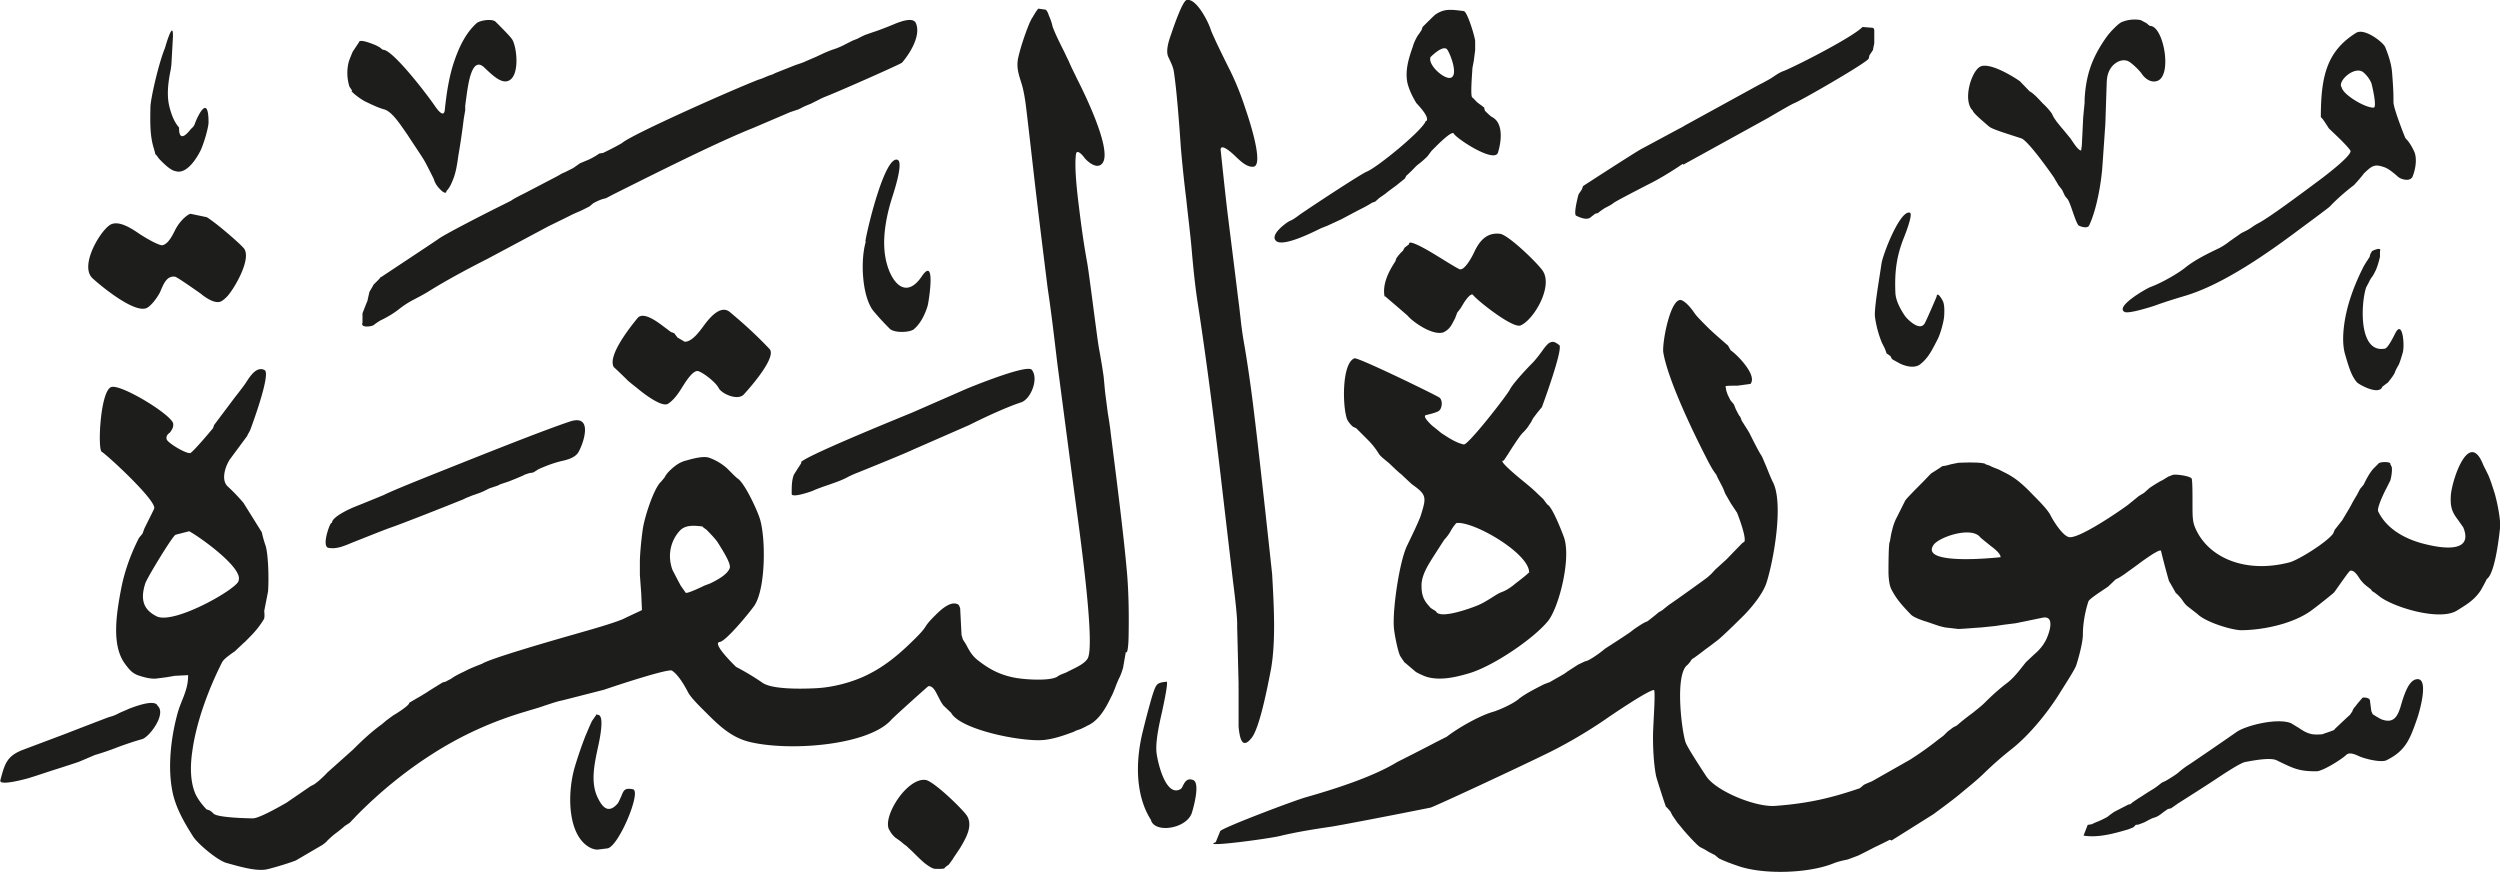 <svg viewBox="0 0 72.28 25.21" xmlns="http://www.w3.org/2000/svg"><path d="m41.36 1.65c-.09.22.39.65.58.6.24-.07-.02-.72-.1-.82-.11-.13-.4.14-.48.22m26.34.86c.01.21.69.62.93.6.1-.01-.05-.65-.07-.71a.827.827 0 0 0 -.21-.29c-.23-.24-.75.2-.66.4m-57.51.11-.08-.12-.02-.08a1.3 1.3 0 0 1 0-.62c0-.02.08-.22.12-.31l.18-.27c.01-.12.49.09.51.1l.09.05c.07.06.09.07.1.07.28 0 1.29 1.32 1.49 1.62.05.07.26.38.29.12.05-.5.13-.99.27-1.4.15-.44.34-.83.65-1.11.09-.08.45-.14.55-.04.23.23.45.45.49.53.14.27.21 1.12-.17 1.19-.2.04-.46-.22-.64-.39-.36-.36-.47.44-.52.8q-.04.29-.04.31v.12l-.04.23c-.04.33-.1.75-.16 1.09-.04.3-.08.51-.16.7-.03.07-.08.21-.18.31-.02.17-.26-.13-.26-.13a.64.64 0 0 1 -.11-.22s-.16-.32-.24-.47c-.06-.12-.35-.54-.53-.82-.21-.3-.44-.66-.67-.72-.18-.05-.36-.14-.55-.23-.09-.05-.18-.11-.29-.2-.03-.02-.09-.09-.1-.09m46.85.53c-.25-.31-.02-1.07.22-1.23.26-.18 1.02.3 1.17.41l.28.29c.09.05.17.12.38.35.08.07.2.2.26.29l.05.1s.01.02.08.12c.02.03.12.15.16.2.08.09.24.29.25.3.12.18.23.35.31.35l.02-.15.04-.82.04-.41v-.1c.02-.35.07-.63.16-.9.11-.34.31-.68.51-.95.08-.1.29-.33.4-.38a.98.98 0 0 1 .55-.06l.17.09c.08.07.09.08.12.08.38.04.63 1.44.19 1.59-.2.07-.38-.1-.45-.21-.06-.09-.3-.33-.41-.37-.21-.07-.41.09-.49.22-.07.11-.1.22-.11.39l-.04 1.21-.04.58-.04.57c-.03.53-.17 1.33-.39 1.79-.05.1-.25.03-.3 0-.05-.04-.12-.25-.16-.36-.05-.15-.12-.35-.16-.4q-.06-.07-.08-.1s-.08-.17-.08-.17l-.11-.14c-.04-.08-.08-.13-.12-.21-.2-.29-.77-1.08-.95-1.14-.59-.19-.84-.27-.93-.34-.08-.07-.48-.4-.47-.46m-15.79.29c.06-.12-.18-.38-.3-.51-.1-.16-.21-.38-.26-.59-.07-.36.04-.71.16-1.05.02-.09.12-.3.17-.35l.08-.12.03-.09s.34-.34.37-.36c.26-.17.42-.15.82-.1.1.01.31.7.33.86v.27l-.04.31-.04.21c0 .09-.07.83 0 .85.01 0 .09.09.12.12s.1.08.13.1l.09.07.02.09s.16.16.2.18c.33.16.29.67.18 1.03-.1.32-1.2-.4-1.28-.55-.05-.1-.52.38-.52.38l-.12.12-.12.16c-.08.08-.16.15-.25.22-.07.05-.12.11-.18.17q-.12.12-.18.17l-.04.08-.26.21s-.29.21-.29.22l-.2.14-.11.1-.09.03c-.12.08-.28.16-.42.23l-.47.25-.39.18-.2.08c-.26.13-1.09.54-1.29.37-.18-.15.17-.43.25-.49.05-.04.11-.08.18-.11s.19-.12.27-.18c.53-.36 1.75-1.16 1.92-1.23.3-.12 1.62-1.2 1.7-1.46m25.88-.11c0-1.18.17-1.91 1.02-2.44.24-.15.78.27.84.41.09.22.18.48.2.74.04.51.04.64.04.86 0 .17.34 1.04.35 1.04.11.11.17.22.24.36.11.22.04.56-.04.75-.07.15-.33.08-.42 0-.11-.1-.27-.23-.38-.27-.3-.11-.37-.05-.61.18q-.06.09-.28.33c-.25.19-.49.4-.7.62 0 .01-.51.39-.85.64-.88.66-2.22 1.62-3.36 1.95-.27.08-.59.18-.86.28-.25.08-.75.23-.86.18-.3-.15.63-.68.74-.72.3-.11.77-.37 1.02-.57.26-.21.64-.4.98-.56.09-.05.17-.1.25-.16.02-.02.24-.17.38-.27l.16-.08q.09-.05.16-.1t.16-.1c.3-.15 1.2-.82 1.87-1.32.22-.17.8-.62.81-.77 0-.04-.24-.29-.4-.44l-.23-.22c-.03-.05-.2-.32-.22-.31m-56.09 4.61s1.6-1.06 1.64-1.09c.13-.11 1.2-.66 1.72-.92l.4-.2c.06-.05.28-.16.42-.23l.9-.47.09-.05q.06-.04.14-.07s.16-.08.24-.12l.2-.14.24-.1c.09-.04.27-.14.31-.18l.12-.02.08-.04c.15-.07.43-.22.47-.25.28-.24 3.01-1.46 3.92-1.82l.12-.04.19-.08.12-.04.08-.04.58-.23.12-.04q.12-.04.2-.08l.28-.12c.17-.08.35-.17.55-.23.11-.04.22-.09.35-.16l.16-.08.13-.05q.09-.05.22-.11l.23-.08c.13-.04.42-.15.63-.24.15-.06.53-.21.61-.02.16.37-.2.91-.4 1.14-.03.04-1.73.79-2.13.95-.1.04-.2.08-.27.12l-.24.12c-.1.04-.2.08-.27.12l-.08.04-.24.08-1.1.47c-.98.39-2.62 1.21-4 1.9l-.23.12-.08.02q-.1.03-.2.08l-.08.04-.12.1-.24.12-.23.1-.24.12-.47.23-1.76.94c-.59.3-1.19.62-1.75.97-.15.09-.29.16-.44.24-.13.07-.28.17-.39.26-.14.11-.31.21-.47.29-.09.04-.17.1-.25.16-.05.04-.39.09-.32-.07v-.27s.13-.34.14-.35l.06-.27c.04-.07.08-.13.12-.21l.12-.12s.09-.09.09-.11m14.01-1.03c.07-.43.57-2.48.93-2.35.18.07-.11.94-.15 1.07-.14.43-.27 1.01-.23 1.52.05.76.54 1.58 1.08.78.42-.62.2.74.17.85-.07.23-.19.5-.4.68-.13.1-.58.11-.7-.02-.17-.17-.3-.31-.46-.5-.32-.38-.4-1.41-.23-2.01m15 1.58c-.07-.36.13-.74.31-1.01l.03-.09q.08-.12.19-.22l.05-.09.13-.1c-.05-.21.86.37.86.37.2.12.43.27.59.35.15.07.39-.39.45-.53.13-.26.33-.54.73-.49.24.03 1.1.86 1.24 1.08.29.46-.27 1.41-.65 1.57-.23.09-1.26-.73-1.37-.88-.07-.09-.27.23-.27.23l-.09.15-.1.13-.06.16-.09.17a.53.53 0 0 1 -.25.24c-.32.1-.89-.31-1.03-.48-.04-.04-.65-.56-.65-.56m14.5 1.66s-.03-.09-.06-.16l-.08-.16a3.07 3.07 0 0 1 -.2-.74c-.03-.23.11-1.02.19-1.56.05-.29.54-1.55.82-1.46.1.04-.16.69-.19.76-.18.47-.26.9-.23 1.56.01.24.17.51.28.67.05.07.41.45.56.22.04-.05.35-.78.35-.78.02-.19.18.12.18.12q.06.12.04.43c-.01.18-.12.56-.2.7-.15.29-.26.52-.49.7-.16.13-.43.06-.59-.02-.07-.04-.17-.09-.23-.13l-.04-.08s-.07-.06-.12-.08m13.62.85c-.18-.19-.26-.49-.36-.83-.13-.45 0-1.11.11-1.48.1-.34.24-.68.39-.98.06-.13.14-.24.21-.35l.02-.08.05-.09s.29-.15.23.01v.16l-.04.15c-.03.11-.07.22-.12.31l-.05.09q-.06.07-.11.18l-.08.15c-.15.45-.23 1.91.54 1.77.09-.01.26-.36.3-.44.21-.42.28.33.22.55-.04.14-.09.3-.12.36q-.08.13-.11.22c-.02.06-.12.19-.2.29-.07.05-.16.12-.16.12-.09.25-.62-.03-.73-.12m-50.4-.44c-.2-.32.46-1.15.68-1.42.18-.23.66.17.81.28l.16.12.09.03.1.13c.09.05.2.12.21.12.2 0 .4-.26.56-.48.12-.16.46-.61.74-.38.42.35.77.67 1.15 1.07.21.23-.53 1.08-.74 1.31-.18.2-.65-.02-.73-.18s-.42-.43-.59-.49c-.15-.04-.36.3-.45.44-.11.18-.24.38-.42.5-.18.13-.76-.33-.9-.45-.09-.07-.28-.22-.3-.25-.06-.06-.37-.36-.38-.36m5.42 2.75c.16-.18 2.38-1.09 3.21-1.43l1.6-.7c.37-.15 1.73-.69 1.86-.54.21.25-.02.84-.3.94-.45.15-1.05.43-1.51.66l-1.6.7c-.23.11-1.04.44-1.61.67-.13.05-.24.1-.35.16-.16.08-.34.14-.51.2-.15.05-.29.1-.43.16-.03.02-.63.23-.63.1 0-.22 0-.38.06-.55l.1-.16s.12-.18.12-.19m-13.57 1.73c0-.16.49-.39.64-.45.23-.09.86-.35.86-.35.21-.11 1.01-.43 1.61-.67 1.23-.49 2.98-1.19 3.76-1.45.71-.24.39.66.25.89-.08.13-.26.2-.44.24-.27.06-.49.15-.7.24l-.16.1-.12.02-.12.04-.08.04-.19.08-.2.08-.12.04-.12.04-.08.04-.12.04-.12.04-.16.08c-.11.05-.2.08-.32.12l-.2.08-.08.04c-.67.27-1.84.73-2.11.82-.12.04-.72.28-1.1.43-.26.11-.46.19-.68.15-.2-.03.01-.64.07-.71m48.27.99c.02-.1-.18-.26-.29-.34-.07-.06-.29-.23-.3-.25-.26-.32-1.2 0-1.35.23-.39.59 1.76.37 1.94.35m-37.55-.89c-.24-.03-.48-.04-.63.12-.22.23-.39.65-.22 1.13l.04.08.12.23.08.15.14.2c0 .07.53-.19.55-.2l.16-.06c.19-.09.51-.26.57-.45.04-.13-.22-.53-.35-.74-.06-.09-.19-.23-.33-.37-.03-.02-.12-.08-.12-.1m23.91 1.33c-.01-.54-1.57-1.46-2.09-1.42-.03 0-.15.18-.17.22-.04.08-.12.19-.18.25-.02.02-.26.4-.37.57-.13.21-.31.5-.3.79 0 .24.06.39.18.53.07.08.07.09.12.12.04.03.12.07.12.08.12.24 1.07-.12 1.21-.18.17-.07.35-.19.51-.29.08-.05.12-.07.2-.1.11-.04.24-.13.33-.2.04-.04.21-.16.35-.28.03-.02.09-.09.11-.09m-37.33.24c.13-.37-1.16-1.28-1.43-1.42l-.39.1c-.07 0-.83 1.25-.88 1.41-.15.47-.05.76.33.95.51.25 2.39-.83 2.37-1.04m33.72 2.39s-.12-.17-.14-.21c-.07-.14-.17-.66-.18-.82-.04-.56.17-1.95.39-2.38.12-.25.33-.68.39-.86.16-.52.18-.59-.26-.9l-.14-.13-.17-.16q-.06-.04-.34-.31c-.08-.07-.24-.19-.29-.26-.1-.16-.2-.29-.33-.42l-.34-.34-.09-.04a.713.713 0 0 1 -.17-.21c-.14-.36-.16-1.63.21-1.77.09-.04 2.27 1.02 2.45 1.13.11.07.09.32-.01.39-.08.05-.24.09-.37.12s.17.3.18.31c.08.06.26.21.26.21.2.13.42.28.65.33.12.03 1.26-1.43 1.34-1.6.09-.17.47-.58.65-.76.08-.08.22-.26.31-.39q.12-.16.18-.19c.07-.03.12-.06.27.06.17.02-.49 1.8-.49 1.8l-.14.17-.12.16-.05.1-.08.12c-.03.05-.1.13-.14.17-.1.09-.24.32-.33.45-.03.05-.24.38-.25.38-.21-.03.63.64.63.64.12.1.23.19.34.3l.18.17c.05.07.12.16.12.16.13.05.4.73.48.95.21.62-.15 2.02-.46 2.41-.41.51-1.6 1.32-2.3 1.52-.34.1-.75.2-1.13.12-.11-.02-.26-.09-.39-.16l-.33-.28zm-36.07 1.23c.28.23-.23.91-.44.97-.25.07-.48.15-.7.23-.2.08-.43.16-.67.23l-.28.12-.19.08c-.24.08-.55.18-.71.23-.25.08-.48.16-.74.24-.04.01-.85.24-.81.06.13-.49.19-.7.65-.88l1.25-.47c.33-.13 1.22-.47 1.22-.47.14-.04.2-.06.31-.12.08-.04.19-.08.27-.12.13-.05.73-.29.84-.11m28.73 3.32c-.44-.68-.47-1.66-.23-2.6.08-.33.2-.78.27-1.01.11-.33.12-.36.41-.39.06 0-.12.81-.13.86-.09.39-.2.89-.16 1.21.05.36.29 1.28.7 1.03.03-.02.06-.09.08-.13.06-.11.13-.18.27-.13.22.07.02.79-.03.95-.15.46-1.06.6-1.18.22m34.21-2.63s.38-.36.45-.42l.07-.1c.02-.06.03-.08.1-.16.04-.06.19-.23.2-.24.08-.01.2.01.21.08l.04.31.04.09s.23.15.29.16c.37.12.46-.17.56-.53.07-.21.19-.6.41-.64.39-.08.09.96.02 1.15-.21.61-.34.92-.88 1.19-.16.08-.65-.05-.78-.11-.11-.05-.29-.14-.39-.04-.11.11-.67.47-.86.47-.49 0-.64-.07-1.13-.31-.17-.1-.65-.01-.92.04-.14.02-.65.36-.89.52-.27.18-1.06.68-1.06.68l-.2.14-.09.02q-.12.08-.18.13-.09.07-.16.1l-.12.04-.08.04-.15.08c-.09.03-.21.09-.23.06l-.08.08s-.07.03-.15.06c-.38.11-.85.25-1.29.18l.12-.31.12-.02.08-.04c.1-.04.2-.08.27-.12q.11-.05.16-.1s.12-.09.16-.11l.39-.2q.06 0 .1-.05s.2-.14.24-.16c.08-.05.24-.16.38-.24q.12-.08.24-.18l.11-.05c.12-.07.3-.18.38-.25.09-.08.21-.17.31-.23.12-.08.84-.57 1.37-.94.28-.19 1.18-.41 1.57-.25l.23.14q.07.05.16.1c.16.08.26.1.51.08l.23-.08.13-.05zm-50.22-.42c.24-.04.05.79.02.93-.1.47-.23 1.03 0 1.48.13.26.3.46.57.15.03-.04.07-.14.1-.2.07-.18.1-.26.34-.21.26.05-.43 1.7-.75 1.71l-.24.03c-.07.01-.11 0-.2-.03-.69-.3-.73-1.54-.49-2.36.09-.3.2-.62.31-.9.05-.11.1-.25.19-.43l.14-.2zm8.45 3.34c-.24-.35.49-1.53 1.04-1.46.23.03 1.07.84 1.2 1.04.18.3-.05.67-.19.91-.05.08-.21.31-.23.35l-.11.15s-.12.08-.12.1c0 .03-.28.02-.28.02-.09-.01-.21-.1-.29-.16-.1-.08-.25-.23-.36-.34q-.12-.11-.17-.16-.09-.06-.14-.11s-.09-.07-.18-.13c-.03-.02-.16-.16-.16-.21m-18.57-11.44c.03-.05.06-.1.08-.15 0 0 .61-1.62.41-1.72-.23-.12-.42.18-.53.35-.07.11-.22.3-.33.44l-.36.48c-.04.05-.08.11-.12.16l-.12.16-.03.09c-.14.17-.6.71-.66.72-.13.02-.66-.3-.68-.4q-.03-.11.09-.19c.1-.13.1-.18.1-.25 0-.24-1.5-1.16-1.79-1.07-.32.1-.4 1.79-.28 1.87.2.13 1.58 1.41 1.52 1.64 0 .01-.15.31-.24.49l-.04.08-.06.16-.1.12c-.23.45-.41.94-.51 1.44-.15.77-.29 1.68.11 2.21.12.16.21.28.42.34.15.05.32.09.47.08l.31-.04.23-.04.39-.02c0 .26-.06.43-.13.62-.05.13-.12.29-.16.43-.2.69-.32 1.63-.15 2.38.11.47.36.88.58 1.23.13.21.71.7.97.77.36.1.83.24 1.14.19.11-.02.57-.15.86-.26l.77-.45c.07-.05.13-.1.14-.12.07-.07.17-.16.25-.22.1-.07.24-.19.26-.21l.14-.09.21-.22c.66-.67 1.41-1.28 2.18-1.77.81-.52 1.71-.94 2.74-1.24.16-.05.35-.1.51-.16.16-.05.35-.12.51-.15.39-.1 1.14-.29 1.21-.31.32-.11 1.86-.62 1.96-.55.18.12.35.41.45.6.08.17.34.42.52.6.36.36.73.73 1.27.86 1.14.28 3.45.11 4.11-.65.06-.07 1.04-.95 1.06-.96.12-.02.2.13.26.25.06.11.1.21.18.31l.22.21c.27.5 2.12.86 2.72.78.31-.04.57-.14.82-.23l.08-.04.12-.04q.17-.08.2-.1c.35-.15.56-.57.68-.82.05-.09.08-.17.12-.27.04-.11.07-.18.11-.27.05-.09.09-.21.12-.31l.04-.23.04-.23c.07.1.08-.43.08-.43q.02-1.02-.04-1.79c-.09-1.07-.3-2.72-.48-4.13 0-.05-.07-.51-.08-.55l-.08-.62-.04-.43c-.03-.22-.08-.52-.12-.74-.05-.26-.08-.54-.12-.82-.07-.53-.2-1.55-.24-1.76-.1-.55-.17-1.06-.24-1.64-.06-.48-.13-1.14-.08-1.49.03-.16.22.08.22.08.07.11.39.41.55.18.27-.38-.51-1.98-.74-2.43-.08-.17-.17-.34-.24-.51 0 0-.08-.16-.11-.23l-.04-.08-.04-.08c-.11-.22-.23-.47-.28-.62-.03-.14-.07-.23-.12-.35 0-.02-.05-.12-.08-.13l-.21-.03c-.09.1-.17.27-.18.27q-.05.09-.08.16c-.13.32-.24.65-.31.94-.08.31 0 .52.08.78.08.25.12.55.16.9.09.75.2 1.75.28 2.42.09.77.32 2.61.32 2.61.11.73.19 1.43.28 2.18 0 0 .39 2.98.55 4.17.14 1.04.55 4.04.32 4.37-.09.13-.25.21-.41.29l-.22.11-.13.05-.08.04c-.17.17-1.04.11-1.33.04-.42-.09-.72-.27-1.01-.5-.14-.11-.22-.24-.31-.41-.01-.03-.08-.13-.11-.18l-.04-.13-.04-.78-.04-.09c-.22-.16-.55.17-.69.31-.1.1-.2.2-.28.33-.07.11-.19.23-.28.32-.41.41-.84.79-1.39 1.06-.4.2-.98.37-1.53.39-.41.02-1.21.03-1.49-.15a7.34 7.34 0 0 0 -.78-.47s-.72-.69-.47-.72c.18-.02.87-.86 1-1.05.34-.51.33-2.02.15-2.54-.09-.27-.44-1.02-.64-1.14-.03-.02-.13-.12-.18-.17l-.12-.12a1.58 1.58 0 0 0 -.5-.3c-.17-.07-.49.02-.7.08-.19.05-.32.16-.45.28-.07.07-.11.12-.16.21l-.1.12c-.21.19-.49 1.06-.53 1.4-.04.28-.08.71-.08.92v.37l.04.55.02.47s-.45.21-.55.26c-.34.14-.92.3-1.37.43-.88.25-2.49.72-2.7.86 0 0-.26.1-.39.16l-.16.08c-.13.06-.28.14-.34.19l-.17.09-.08.02s-.33.2-.48.3c-.1.06-.16.1-.27.16l-.22.13c.02.07-.4.33-.47.37l-.19.14-.13.11c-.32.23-.6.5-.83.73l-.74.66c-.11.12-.26.26-.39.35l-.1.05-.7.48c-.35.2-.81.45-.97.45-.15 0-1.04-.02-1.14-.14a.481.481 0 0 0 -.11-.09l-.09-.03c-.16-.17-.27-.33-.33-.47-.13-.32-.15-.74-.08-1.21.12-.88.49-1.84.86-2.57.05-.1.24-.23.37-.32 0 0 .22-.21.3-.28.21-.21.38-.38.54-.65.02-.03.02-.12.01-.24l.11-.56c.03-.44 0-1.14-.08-1.35-.02-.05-.06-.19-.08-.27l-.02-.09-.53-.85a5.27 5.27 0 0 0 -.46-.48c-.18-.17-.09-.53.06-.77l.51-.69zm-1.37-4.09c-.3-.21-.69-.48-.73-.48-.24-.03-.33.21-.42.42-.06.14-.24.39-.37.47-.34.23-1.41-.67-1.6-.85-.36-.35.19-1.31.5-1.53.24-.16.61.08.86.25.13.09.57.35.67.33.17-.04.29-.29.37-.45s.25-.37.41-.45c0 0 .02 0 .02-.01l.48.1c.32.2 1.01.81 1.08.91.22.32-.32 1.21-.5 1.39-.03.03-.09.09-.16.13-.22.12-.62-.24-.62-.24m-.82-6.68c0 .1-.02.18-.02.21-.07.33-.13.74-.04 1.09.04.15.11.41.28.6 0 0-.04.53.34.04.07-.06.1-.1.12-.17.1-.26.39-.83.39-.02 0 .12-.1.51-.22.79 0 0-.34.74-.73.62-.14-.02-.33-.2-.49-.37-.02-.03-.08-.12-.1-.12 0-.03-.04-.16-.06-.23-.09-.33-.09-.67-.08-1.13 0-.23.24-1.28.42-1.71 0 0 .25-.89.23-.31l-.04.72zm43.69 2.95c-.31.21-.68.44-1.01.6-.27.14-.95.49-.99.53-.06.05-.11.07-.18.11-.07.03-.2.12-.27.18l-.08.02-.14.11c-.08.06-.22.04-.4-.05-.1-.01.04-.55.06-.62l.1-.15.03-.09s1.54-1 1.7-1.08l1.06-.57c.06-.03.12-.06.18-.1l2.15-1.18.1-.05c.11-.06.21-.11.31-.18.09-.06.21-.14.31-.17.43-.18 1.99-.98 2.27-1.27l.24.02c.07 0 .1.01.1.1v.35l-.04.2-.1.15-.02.09c-.01.1-2.03 1.26-2.17 1.3-.05.02-.42.23-.74.42l-2.45 1.35zm5.99 19.54c-.16.08-.36.18-.43.21-.15.08-.47.24-.47.24-.1.04-.29.11-.32.12-.19.04-.31.07-.43.12-.71.28-1.97.32-2.7.08-.21-.07-.4-.14-.59-.23l-.12-.1-.16-.08-.15-.09-.1-.05c-.08-.03-.43-.42-.52-.53 0 0-.12-.15-.15-.18l-.15-.22-.05-.1s-.12-.15-.13-.14c-.01 0-.28-.84-.29-.9-.08-.4-.1-1.04-.08-1.37 0-.12.07-1.11.02-1.11-.15 0-1.12.65-1.45.88-.47.32-1.03.65-1.53.9-.93.46-3.41 1.61-3.48 1.62-.94.19-2.44.48-2.86.55-.49.07-1.04.16-1.49.27-.33.08-2.33.35-1.86.18l.13-.32c.06-.1 2.18-.9 2.48-.98.84-.24 1.94-.59 2.64-1.02 0 0 .4-.2.69-.35l.31-.16c.13-.07.43-.22.43-.22.32-.25.95-.61 1.34-.72.2-.06.59-.24.74-.37.17-.14.48-.3.74-.43l.16-.06.35-.2q.09-.05.15-.1l.31-.2c.1-.05.21-.1.21-.1.12-.01.48-.28.57-.36.01-.01.47-.3.73-.48l.13-.1c.12-.08.28-.19.36-.21.02-.01.25-.19.34-.27l.09-.05.2-.16c.24-.16 1.1-.78 1.12-.8l.11-.1.11-.12.33-.3c.05-.05.47-.49.48-.49.16.01-.16-.82-.18-.86l-.18-.27-.16-.28-.06-.15-.04-.08-.12-.23-.04-.09c-.1-.12-.22-.35-.31-.53-.4-.78-1.09-2.23-1.22-3-.04-.27.21-1.62.53-1.51.14.06.29.25.37.37.06.09.22.25.35.38s.25.24.62.56l.08.14c.17.11.78.72.57.97l-.37.05c-.07 0-.36 0-.35.02l.02.12.04.12.08.16.1.12.06.15.09.17q.05.05.07.14l.22.35c.11.22.28.56.35.66.03.04.09.2.14.31.06.15.16.4.2.47.32.63.01 2.31-.19 2.92-.11.32-.41.68-.63.91-.24.24-.65.64-.78.74l-.21.16-.15.11-.13.1-.19.14q-.07.03-.11.11s-.07.09-.09.1c-.35.28-.17 1.83-.05 2.22.03.11.33.58.6.99.28.43 1.42.9 1.99.86.96-.07 1.61-.23 2.33-.47l.12-.04.12-.1c.06-.03.13-.06.23-.1l1.11-.63c.25-.16.51-.34.8-.57l.16-.12.12-.12.16-.12.1-.05.13-.11c.11-.09.24-.19.35-.27.12-.1.23-.18.34-.29.2-.2.4-.38.62-.55.21-.15.4-.41.56-.61 0 0 .23-.22.3-.28.08-.07.19-.2.24-.29.1-.15.36-.81-.06-.72-.24.05-.77.16-.78.16l-.32.04-.27.04-.39.04c-.17.01-.74.06-.71.04l-.35-.04-.16-.04s-.24-.08-.35-.12c-.17-.05-.39-.13-.47-.21-.23-.24-.42-.44-.57-.74-.07-.14-.08-.4-.08-.51 0-.09 0-.85.04-.86l.04-.23.04-.16c.03-.11.07-.22.12-.31l.24-.48c.02-.05.36-.39.53-.56l.22-.23s.32-.2.32-.21l.12-.02.15-.04.2-.04c.7-.03.8.03.78.04l.12.04.08.04.2.08c.13.07.25.12.37.2.21.13.42.33.59.51.16.16.44.44.52.6.09.18.37.62.55.64.29.04 1.42-.73 1.69-.93l.32-.26.15-.09s.12-.11.17-.15c.1-.07.33-.21.35-.21l.18-.11.13-.05c.08-.03.6.04.55.14.02.05.02.43.02.66 0 .47 0 .58.12.82.4.8 1.44 1.23 2.68.91.27-.07 1.11-.6 1.27-.84l.04-.1.22-.28c.1-.17.22-.36.3-.52.04-.07.08-.14.13-.22 0 0 .08-.16.09-.17l.1-.12c.07-.15.18-.36.3-.48l.12-.12c.04-.07.38-.07.35.01l.04.08c.02.1-.01.29-.04.39l-.04.08-.08.16c-.07.13-.28.57-.23.66.25.51.79.81 1.39.95.33.08 1.39.3 1.07-.49l-.14-.2-.08-.11c-.12-.18-.16-.33-.14-.63.04-.46.53-1.92.94-.86l.04.08.08.16c.08.16.14.37.2.55.07.24.15.61.17.94 0 0-.12 1.38-.39 1.56-.09.18-.18.34-.19.35-.18.26-.38.38-.67.56-.5.32-1.87-.1-2.26-.42l-.13-.1q-.07-.03-.1-.09l-.13-.1a.914.914 0 0 1 -.21-.23c-.06-.09-.15-.23-.26-.21-.03 0-.35.47-.46.62-.02.03-.46.38-.65.52-.55.41-1.46.58-2.04.58-.27 0-1.03-.23-1.27-.47l-.27-.21c-.07-.05-.11-.11-.18-.21-.02-.03-.15-.18-.17-.18 0 0-.19-.34-.2-.35a19.9 19.9 0 0 1 -.23-.87c-.02-.09-.53.29-.55.3-.17.13-.37.27-.52.38l-.14.09-.1.05-.22.21c-.25.17-.55.36-.57.43-.1.3-.16.66-.16.96 0 .21-.11.63-.19.88-.04.13-.35.6-.51.86-.35.55-.85 1.16-1.35 1.56-.27.21-.53.44-.77.67-.23.23-.5.44-.75.65-.18.15-.56.43-.75.57l-1.21.76zm-18.83-4.4v-.14l-.04-1.62v-.1c0-.21-.07-.83-.12-1.21l-.36-3.08c-.19-1.62-.41-3.35-.67-5.03-.07-.46-.12-.97-.16-1.42-.03-.39-.11-1.03-.16-1.5a38.8 38.8 0 0 1 -.16-1.52c-.05-.74-.12-1.65-.2-2.18-.02-.15-.1-.3-.16-.43-.08-.17 0-.44.08-.66.07-.21.33-.97.45-.99.27-.06.61.6.69.84.05.16.35.77.51 1.09.2.39.37.81.51 1.25.07.2.54 1.6.22 1.64-.19.02-.37-.16-.5-.28-.02-.02-.43-.43-.45-.22 0 0 .15 1.45.22 1.99.03.25.2 1.59.28 2.26l.04.31.04.35c.03.29.07.54.12.82.11.66.2 1.31.28 1.99.15 1.21.51 4.55.51 4.56.05.89.11 1.91-.03 2.73-.12.63-.34 1.72-.56 2-.29.37-.35-.02-.38-.32v-1.11z" fill="#1d1d1b" fill-rule="evenodd"/></svg>